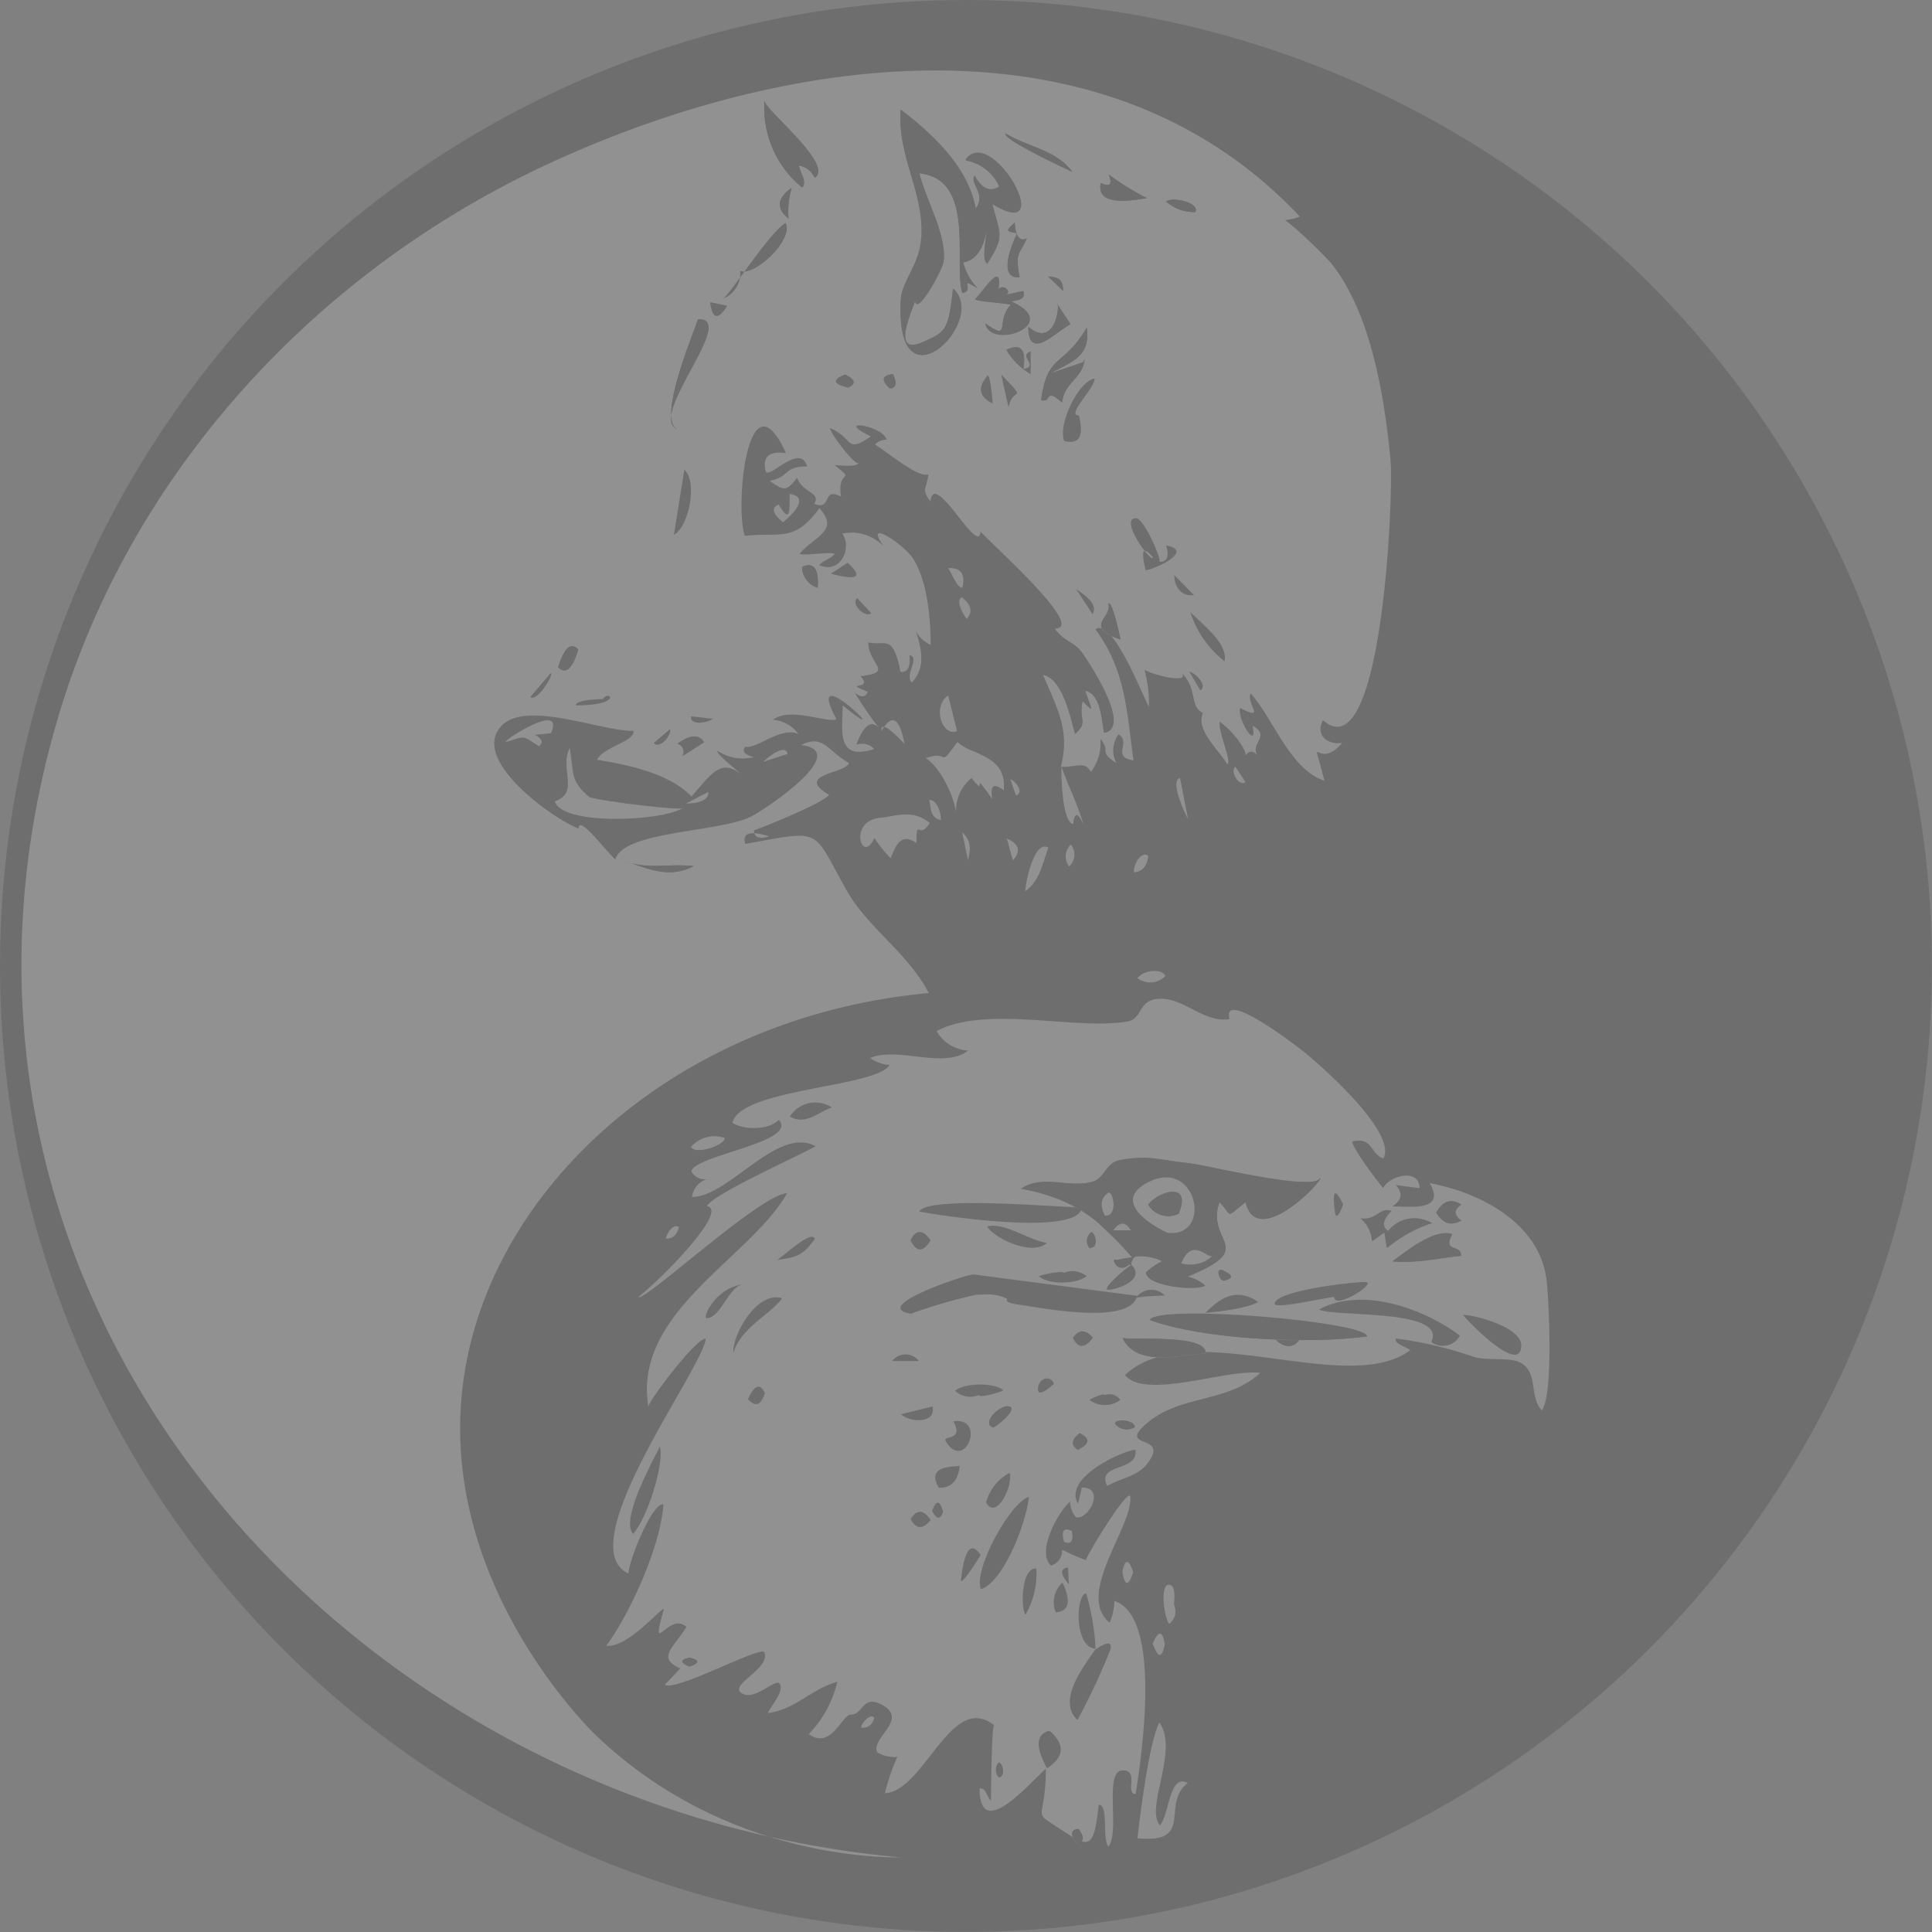<svg xmlns="http://www.w3.org/2000/svg" viewBox="0 0 216.71 216.71"><rect x="0" y="0" width="216.71" height="216.71" fill="#808080" stroke="none"/><title>logoFonAikido</title><g id="ca1236da-c873-4692-98aa-2cd5704215fd" data-name="6d7bf676-1074-42f6-a7ee-054a5f946551" style="opacity:0.14"><circle cx="108.35" cy="108.35" r="108.35"/><path d="M120.52,98.65q-1.44-2.11-2.82,1.54a1.82,1.82,0,0,1,2,.48c-4.32,1.38-3.53-2.12-3.53-4.9,6.83,5.55-4.7-5.9-.69,1.55-.88.49-5.24-1.42-7.12.06A3.91,3.91,0,0,1,111.22,99c-1.92-.94-4.64,1.69-6,1.42q-.53.8,1,1.15a5.09,5.09,0,0,1-4.1-.71c-.18.39,2.49,2.37,2.5,2.54-2.17-1.72-3.35.28-5.4,2.59-2.44-2.5-6.61-3.46-10.6-4.12.77-1.49,4.18-2,4.09-3.23-4.13,0-13.4-4.08-15.39.29-1.72,3.8,6.57,9.66,9.23,10.66,0-1.66,3.12,2.64,4.13,3.45.94-3.26,12-3,15.39-4.89,1.71-.94,11.1-7.21,5.45-7.93,2.53-1.28,3,.74,5.35,2-.16,1.18-6.22,1.24-2.24,3.57-.32.75-6.39,3.27-8.4,4q0,1.18,1.71.67-3.22-1-2.7.85c8.88-1.6,7.43-1.77,11.38,5.22,2.4,4.24,6.87,7,9.21,11.51-28.73,2.63-50.19,22.6-52.38,45-2.09,21.36,14.07,37.32,15.05,38.26C102.31,224.5,119,225,122.74,225c-63-5.72-113.57-63-94.67-127.55,8.11-27.74,29-50.32,55-62.38,26.73-12.41,62.32-17.58,84.38,5.87a5.85,5.85,0,0,1-4,.14c0-3,7.41,5,7.44,5,4.57,5.64,6.05,15.14,6.73,22.1.37,3.78-.91,35.22-7.58,29.24-1,2,1,2.84,2.17,2.54-2.86,3.43-3.6-2-2,4.26-3.8-1.23-5.68-6.82-8.25-9.78-.68.91,1.87,3.24-1.2,1.62-.38,1.25,2,4.93,1.39,2,2.1,1.2-.32,1.9.54,3.32q-.7-.83-1.31,0c0-.81-1.54-2.81-2.91-3.78-.22,1.12,1.37,4.41.85,4.78-1.13-1.82-3.55-3.87-2.74-5.75-1.6-.82-.46-2.64-2.53-4.68,2,2-6.73-.4-4.3-1.1a15,15,0,0,1,.78,5.08c-.67-1.1-4.11-10.12-6-8.69,3.37,4.62,3.5,9.07,4.26,14.7-2.53-.37-.2-2-1.67-2.92a3,3,0,0,0-.25,3.21c-2.07-1.29-.56-1.29-1.8-2.7a5.2,5.2,0,0,1-1.06,3.7c-.66-1.26-1.61-.51-3.36-.56,1-4-.25-6.22-2-10.31,2.3.44,3.16,5.32,3.59,6.63,1.56-1.39.39-1.52.85-3.68,1.44,1.5,1,.87.3-1.16,1.8.34,1.82,3.56,2.1,4.71,3.43-.58-2.32-8.8-2.33-8.83-1-1.49-2.09-1.32-3.19-2.87,3.68,0-7.43-9.75-8.34-10.91-.14,3-5.21-7.05-5.61-3.38-1.08-1.35-.43-1.36-.23-3-1.22.37-4.43-2.39-6-3.36a1.79,1.79,0,0,1,1.29-.54c-.31-1.59-6.12-2.46-1.74-.37-2.89,2-1.89.19-4.6-.94.09.71,3,4.47,3.26,3.89-.28.58-2.25.24-2.71.29,2.48,2,.22.24.69,3.51-2.21-1.15-.93,1.65-3,.81.79-1.28-1.18-1.13-1.93-2.91-1.21,1.52-1.41,1.5-3.08.33,2.39-.45,1.48-1.61,4.21-1.61-.8-2.84-4.59,1.88-4.68.39q-.46-2.27,2.32-1.88c-4.3-9.36-5.76,6-4.63,9.27,4.11-.43,5.52.77,8.38-3.1,2.27,2.55-.52,3.12-2.22,5.11.54.28,3-.24,3.9,0,0,.32-1.36.83-1.71,1.27,2.3,1.07,3.74-1.81,2.6-3.53a5,5,0,0,1,4.62,1.42c-2.33-3.3,2.3-.17,3.28,1.34,1.7,2.61,2,7.08,2,9.72a3.34,3.34,0,0,1-1.69-1.63c.65,2,1.21,4.14-.43,5.87-.84-1,1-2.79-.26-3.1q.21,2-1,1.89c-.87-4.41-1.75-2.83-3.62-3.31,0,2.49,3,3.35-.87,3.79,1.57,1.73-2.24.51.81,1.76q-.37.95-1.45.1A40.59,40.59,0,0,0,120.52,98.65Zm2.17-69.73c-.46,5.22,2.71,9.44,2.28,14.51-.25,3-2.17,4.73-2.28,6.8-.72,13,9.91,2.25,5.86-1.23-.55,4.61-.68,4.81-3.37,6-3.9,1.75-.86-4.24-.9-4.67.16,1.84,3.09-3.39,3.21-4.45.34-3-2.08-7-2.72-9.84,6.37.69,3.8,10.08,4.81,13.42,1.55-.22-.62-2,1.7-.52A6.86,6.86,0,0,1,129.66,46c2.2-.31,2.66-3.3,2.59-3.75.16,1-.61,3.51.15,3.88,2-3.13,1.47-3,.54-6.69,7.55,4.62-.08-9-3-4.89a5.1,5.1,0,0,1,3.81,3q-1.56,1-2.76-1.21c-.7.68,1.35,2,.11,3.67-.86-4.54-4.53-8.1-8.41-11.08Zm-15.29-1a11.57,11.57,0,0,0,4.22,9.76c.6-.62-.29-1.78-.36-2.47A2.4,2.4,0,0,1,113,36.55C115.29,35.09,107.31,28.89,107.4,27.89Zm27,21.82c.89-.32-.26-1.32-.75-.61.48-3.07-1.51-.07-2.6,1.09.16.26,3.44.43,4,.62-1.79,1.85.11,4.2-2.85,2.1.41,3,8.82.17,2.84-2.5q1.84-.13,1.39-1.14Zm5.06,8.8c2.23-1.23,4.57-1.91,4.09-5.11-2.66,4.53-4.41,2.83-5.11,8.12,1.5.3.06-1.73,2.35.27.23-2.3,2.32-2.67,2.53-4.9a2.77,2.77,0,0,1-3.87,1.63Zm10.69,22.07c.71,0,5.67-2.13,2.3-2.79q.55,1.86-.71,1.85c.06-.65-1.8-4.89-2.66-4.89-2,0,1.83,5.22,1.9,4.38Q149.32,77.2,150.15,80.58ZM99.93,52.46c-.24,1-4.81,11.58-2.18,12.39C93.91,63.65,104.57,52.22,99.93,52.46ZM104.68,47c1.34.79,6-3.29,5.07-5.33-1.8,1.08-6.37,8.29-7,8.47A3.14,3.14,0,0,0,104.68,47Zm38,16.25c-1.51,0,1.75-3,1.75-4.14-1.82.3-4.12,5.11-3.42,7q2.54.66,1.66-2.87Zm-2.51-12.61c.48-.15-.09,5.26-3.17,2.66,0,3.83,2.81.83,4.72-.3Zm-42.93,26c1.7-.9,2.68-6,1.17-7.3Zm57.93,8.68A11.45,11.45,0,0,0,159,90.82c.46-2-2.68-4.3-3.83-5.52ZM135.74,42.81c-.07.15-2.55,5.18.29,4.91-.59-3,.08-2.57.81-4.35q-1.21.59-1.36-1.76C134.45,42.56,134.45,42.6,135.74,42.81Zm6.21-6.88c-1.94-2.55-5-2.75-7.52-4.32-.36.71,7.41,4.27,7.51,4.32ZM91.66,113.21c2.51.82,5,2.08,7.8.59C96.8,113.49,94.15,114.25,91.66,113.21ZM147.34,88.4c.13.59-.85-4.41-1.37-4.06C146.45,86,143.08,86.85,147.34,88.4ZM134,58.7c-.06.11.78,3.64.79,3.65.46-2.48,2.23-.46-.78-3.65Zm-1,3.21c0-.16-.31-3.88-.67-3q-1.58,1.89.66,3Zm22.71-21.47c.59-1-2.45-1.78-3.27-1.19a4.76,4.76,0,0,0,3.26,1.19ZM137.24,56.07c-1.43.6,1.08,1.63-.8,2q.51-3.34-1.9-2.18a7.5,7.5,0,0,0,2.7,2.7Zm-48,39c-.35,0-3,.06-3,.7,5.46,0,3.72-1.88,3-.66Zm24.13-12.49q.22-3.21-1.75-2.34A2.46,2.46,0,0,0,113.37,82.58Zm31.76-45.41q-.6,2.78,5.15,1.69A28.69,28.69,0,0,1,146,36.23Q146.68,37.93,145.13,37.17Zm-34.68.55q-2.48,1.72-.35,3.46A9.69,9.69,0,0,1,110.45,37.72ZM144.2,85.54c.45-.81-.05-1.64-1.84-2.81ZM100.62,99.91q-.83-1.38-3,.16a.94.94,0,0,1,.58,1.36Zm15.83-41.26q-2.24.86.33,1.49Q118.21,59.49,116.45,58.65Zm.32,21.1L114.85,81q4.5,1.2,1.9-1.22Zm36.6,1.41c0,1.45.91,2.44,2.2,2.23ZM101.61,97.27,99.16,97C99.06,98.16,101.23,97.65,101.61,97.27Zm16.2-13.53c-.8.64.9,2.28,1.56,1.69ZM81.16,94.82c.68.58,2.57-2.38,2.25-2.65Zm22-43.86-1.86-.39q.39,2.82,1.91.38Zm53.12,43.13c.91-.52-.58-2-1.22-2.1ZM121.45,60.24q1.12-.08.36-1.64Q119.94,58.81,121.45,60.24ZM95,100c.67.68,1.9-.8,1.82-1.56Zm-8.48-10.5q-1.23-1.34-2.28,2Q85.55,92.8,86.54,89.46Zm54.39-40.21c-.12-1.22-.39-1.47-1.71-1.63Z" transform="translate(-21.65 -16.65)" style="fill:#fff"/><path d="M143,183.5c2.71,0,.74,3.68-.66,3.34a2.73,2.73,0,0,1-.66-1.77c-1.46,1.32-3.78,5.73-2.14,7.19a1.73,1.73,0,0,0,1.24-1.79,25,25,0,0,0,2.66,1.18c.37-1,4.91-8.41,5-7.06.22,3.41-6.18,10.89-2.32,14.08a6.64,6.64,0,0,0,.53-2.45c5.45,1.8,3,17.75,2.38,21.67-1.23-.08.46-2.67-1.45-2.66-2.17,0-.24,7-1.62,8.56-.72-1.05.08-4.71-1.07-4.7-.56,5.24-1.13,4.8-4.4,2.67s-1.53-.69-1.53-6.7c-1.76,1.49-7.43,8.3-7.43,2.2.74-.1.74.86,1.27,1.38,0,0,.07-8.71.37-8.47-4.85-3.82-7.78,7.35-12.26,7.63a23.08,23.08,0,0,1,1.39-4.08,3.77,3.77,0,0,1-2.24-.51c-.78-1.59,3.42-3.6.7-5.23-2.38-1.42-2.22,1-3.68,1-1,0-2.18,4-4.71,2.18a12.55,12.55,0,0,0,3.2-5.87c-2.84.77-4.83,3.18-7.78,3.51.31-.8,1.77-2.29,1.36-3.21s-2.92,2.08-4.4.92c-1.21-.94,3.41-2.77,2.62-4.53-.34-.76-10.08,4.51-11.14,3.64q.87-.91,1.72-1.84c-2.66-1.17-.78-2.25.7-4.64-2-1.85-4.17,3.81-2.53-2-.38-.12-4.05,4.38-6.47,4.11,2.62-3.5,6.14-11.21,6.41-15.87-1.24-.16-3.79,6.07-3.93,7.77-6.64-3.11,8.31-22.9,8.68-26.32-.92-.31-6.52,7.09-6.43,7.62-1.77-10.64,11.34-16.59,15.56-23.95-2.89,0-16.12,12.31-16.68,11.62,2.68-2.07,10.18-9.75,7.69-10.18.56-1.29,10.31-5.65,12.19-6.72-4.32-2.33-9.73,5.71-13.87,5.69a2.4,2.4,0,0,1,1.7-2,1.71,1.71,0,0,1-1.76-.84c.1-1.8,12.09-3.3,9.8-5.81-1.1,1.16-3.94,1.18-5.2.33.89-3.86,16-3.93,17.63-6.47a4.41,4.41,0,0,1-2.2-.8c3.15-1.32,8.24,1.3,11-.83a4.3,4.3,0,0,1-3.53-2.19c5.59-2.94,15.56-.06,21.4-1.07,1.81-.31,1.1-2.55,3.78-2.55s4.88,2.74,7.68,2.28c-.95-3.46,7.35,2.85,8.63,3.91,2.33,1.93,10.17,9,8.62,11.72-1.51-.51-1.17-2.47-3.51-1.89.29,1.13,2.69,4.23,3.48,5.22.78-1.47,4.08-2.23,4.09,0q-1.34-.16-2.67-.35,1.23,1.38-.4,2.4c1.9,0,6.09.63,4.21-2.61,6.07,1.14,12.39,4.72,13.11,10.91.25,2.17.79,12.88-.54,14.58-1.43-1.54-.39-4.18-2.32-5.31-1.26-.74-4-.17-5.48-.75a43.16,43.16,0,0,0-8.57-2c-.16.62,1.09.89,1.62,1.3-7.1,5.36-24.8-4-32,2.8,2.34,2.82,11.43-.74,15.16-.24-3.73,3.52-9.5,2.32-13.26,6.16-2.24,2.29,3.33.75.44,4.2-1,1.22-2.93,1.5-4.34,2.32-1.25-2.58,3.48-1.57,3.18-4-.05-.44-8.31,2.71-6.45,6Zm-42.14-19c1.63.1,2.5-3.62,4.18-3.79C102.18,161,100.54,164.08,100.86,164.52Zm47.7-6c0-1.63,2.38-1.07,3.47-.37a7,7,0,0,0-1.82,1.25c0,1.56,5.61,2.13,6.63,1.48a4.29,4.29,0,0,0-2-1c8.06-3.3,2-3.8,3.6-8.36,1.56,1.5.51,1.89,2.93,0,1.28,5.36,8.74-2.4,8.37-2.75-.46,1.69-12.94-1.43-14.79-1.63-2.85-.31-4.43-.92-6.87-.34-2.09.5-2,1.87-3.81,2.41-2.7.82-5.61-.92-8.08.81a24.35,24.35,0,0,1,6.82,2.08c-1.82.07-17.25-1.39-18.25.46,0,.08,18,3.1,18.23-.48,2,2,3.72,3.37,5.62,5.62-2.63.32-2.66.73,0,.86,0-.23-3.76,2.9-2.59,2.79S150.15,160.16,148.57,158.53Zm-39.2,3.76c-2.94-.82-5.64,4.38-5.44,6.13C104.74,165.58,108.09,164.08,109.37,162.29Zm35.18,39.36a26.86,26.86,0,0,0-1.06-6.25c-1.19.19-1.36,6.14,1.09,6.21-1.08,1.62-4.49,5.76-2.06,8a72.57,72.57,0,0,0,3.69-7.9C146.51,200.27,144.88,201.45,144.55,201.65Zm4.68-39.54c-6.91.88-13-2.33-19.34-2.12-1,0-10.48,3.37-6.06,4a60.07,60.07,0,0,1,7.25-2.11c3.84-.18,2.86.7,5.55,1.13,6.6,1,10.49-1,15.7-1a2.11,2.11,0,0,0-3-.06l-.12.12ZM175,166.59c.09-1.43-23.29-3.62-24.38-1.87,6.07,2.21,17.92,2.72,24.38,1.83Zm7.24.61a2.16,2.16,0,0,0,3.16-.72c-3.83-2.89-11-5.47-15.73-2.92.88.46,14.41-.18,12.57,3.61Zm-50.57,27.72c2.56-.86,5.1-7.44,5.39-10.37-2.17.69-6.25,8.25-5.39,10.34Zm54.12-30.75c.24.41,6.37,6.83,6.5,3.46.08-2.13-5.27-3.49-6.5-3.49Zm-8.83-9.29.32,1.73a15.39,15.39,0,0,1,5-2.76,3.73,3.73,0,0,0-4.86.91q-1.2-.73.32-2.27c-1.22-.46-1.52,1.13-3.4.83a3.69,3.69,0,0,1,1.28,2.54Zm-20.07,13.58c.23-2.16-7.88-1.48-9.29-1.72C149.12,170,154,168.65,156.85,168.46Zm28.66-11c0-1.29-2.12-.28-1-2.39-1.9-.68-5.11,1.9-6.66,3,2.74.31,5-.28,7.66-.56Zm-14.21,4.6c0,1.53,4.84-1.57,3.47-1.61-1.62,0-10,1-10.14,2.38-.07.64,5.94-.72,6.67-.72ZM95.67,178.9c-.87,1.76-4.46,8.25-3,9.8C94.24,186.95,96.18,180.89,95.67,178.9Zm36.7-24.67c1,1.48,5.2,3.32,6.71,1.83C136.89,155.72,134.35,153.71,132.37,154.23Zm-3.79,21.85c1.25,2.2-1.22,1.57-.86,2.2,2.14,3.62,4.65-2.75.86-2.2Zm28.27-12.18c1.35-.08,4.84-.51,5.92-1.22-2.45-1.64-4.21-.47-5.91,1.22ZM115,140.9a3.37,3.37,0,0,0-4.68.89l-.07.11c1.84,1,3.1-.49,4.76-1.05Zm22.89,51.69c-1.66-.13-1.78,4.26-1.22,5.19a9.1,9.1,0,0,0,1.22-5.24Zm-6.43-19.46c0,.37,2.46-.31,2.73-.54-1.08-.89-4.35-.84-5.41.07A2.52,2.52,0,0,0,131.45,173.13Zm.82,12.09c1.1,1.94,3-1.78,2.63-3.37a5.33,5.33,0,0,0-2.66,3.37ZM127,183.54q2.07,0,2.3-2.49c-.12.18-4-.23-2.33,2.49Zm55.73-30.89q1.11,1.9,2.86.91-1.31-.91,0-1.79Q183.87,150.65,182.75,152.65ZM141,159.42c0-.28-2.54.2-2.82.38,1.09,1,4.21.9,5.36,0A2.51,2.51,0,0,0,141,159.42Zm-1.66,51.38q-2.22.55-.26,4.18,2.88-1.91.26-4.18Zm-7.69-19.72c-1.49-2.22-2,1-2.21,2.75-.1,1,2.25-2.81,2.21-2.75Zm1.35-14.3c.37,0,3-2.16,1.81-2.39-.95-.2-3.12,1.79-1.81,2.38Zm-6.76-2.37-3.51.87c.92.94,4,1.09,3.51-.88Zm14.58,19.76a3,3,0,0,0-.75,3.34q2.25-.19.75-3.35Zm-14.78-38.4q-1.34-1.85-2.26,0,1,2.06,2.26,0Zm19.53,17.39c0-.37-1.61.42-1.71.52a2.87,2.87,0,0,0,3.45,0,1.41,1.41,0,0,0-1.74-.53Zm-32.53-17.58c-.4-.91-3,1.53-4.21,2.4C111,157.65,111.61,157.59,113.08,155.58Zm13,31.56q-1.21-1.77-2.25-.1Q124.7,188.78,126.06,187.14Zm-18.61-14.27q-.8-1.64-1.88.72Q106.82,175,107.45,172.87Zm36.82-6.16q-1.23-1.44-2.26,0,.89,1.82,2.24,0Zm-19.53,2.61a1.88,1.88,0,0,0-3,0Zm47.6-17.54s-1.48-3.34-.94.77c.17,1.44.93-.84.93-.77Zm-29.56,25.61q-1.43,1.07-.22,1.9,2.06-1,.2-1.9Zm24.67-10.52h-2.73C165.62,167.92,166.87,167.89,167.45,166.87Zm-27.57,5c-.36-1-1.63-.67-1.77.42-.19,1.42,1.6-.28,1.75-.38Zm9.09,4.85c0-.83-2.34-1-2.23-.35a1.71,1.71,0,0,0,2.21.39Zm-22.76,9.35q.77,1.56,1.24.14-.53-1.93-1.2-.14Zm16.08,37.26q1.44,0,.36-1.53Q141.39,221.86,142.29,223.33ZM99,203.58q1.72-.6,0-1Q97.37,202.95,99,203.58ZM133.68,216c.68,0,.59-1.46,0-1.66A1.32,1.32,0,0,0,133.68,216Zm25.4-56.73c-1.22-.76-.72,1-.14,1q1.51-.34.14-1Zm-15-2.68c.72,0,.57-1.47,0-1.75a1.22,1.22,0,0,0-.24,1.79s.07.08.24,0Zm-2.63,35.88q-1.38.17.1,1.89Z" transform="translate(-21.65 -16.65)" style="fill:#fff"/><path d="M128.89,107.85c-.2-1.89-1.77-5.14-3.4-6.16,2.86-1,1.21,1.35,3.56-1.82,1.3,1.44,5.63,1.39,5.18,5.43q-1.68-1.34-1.27,1c-2.66-3.82-.33.12-2.34-2.38A4.76,4.76,0,0,0,128.89,107.85Z" transform="translate(-21.65 -16.65)" style="fill:#fff"/><path d="M154.87,216.65c-3.06,2.39.83,6.83-5.63,6.2.28-2.63,1.33-10.91,2.46-13,2.24,3.17-1.66,9.55.06,11.55C152.84,220.13,152.79,215.51,154.87,216.65Z" transform="translate(-21.65 -16.65)" style="fill:#fff"/><path d="M124.45,111.22c-1.78-1.28-2.37.4-2.9,1.71a17.85,17.85,0,0,1-1.83-2.28c-1.35,3.09-3-1.88.6-2.26,2.06-.21,3.64-1,5.62.57C124.67,111,124.45,108.17,124.45,111.22Z" transform="translate(-21.65 -16.65)" style="fill:#fff"/><path d="M87.75,106.06c1.26.46,10.77,1.62,10.56,1.19-2.48,1.58-13.68,2-14.42-.72,2.86-1,.43-3.66,1.68-6C86,103.65,85.69,104.29,87.75,106.06Z" transform="translate(-21.65 -16.65)" style="fill:#fff"/><path d="M83.45,98.89l-1.79.18q1.2.64.47,1.29c-2-1.26-1.48-1.16-3.64-.5C77.29,100.23,85.17,95,83.45,98.89Z" transform="translate(-21.65 -16.65)" style="fill:#fff"/><path d="M140.72,102.65c.79,2.31,1.86,4.26,2.43,6.43q-.89-2-1.13,0C140.72,108.88,140.66,103,140.72,102.65Z" transform="translate(-21.65 -16.65)" style="fill:#fff"/><path d="M128,94.65l1,4C127.45,99.38,126.11,96,128,94.65Z" transform="translate(-21.65 -16.65)" style="fill:#fff"/><path d="M153.33,196.65a1.76,1.76,0,0,1-.54,2.15c-.47-.47-1.14-4.43,0-4.39C153.68,194.41,153.3,196.65,153.33,196.65Z" transform="translate(-21.65 -16.65)" style="fill:#fff"/><path d="M139.24,111.73c-.61,1.66-1,3.87-2.59,4.87C136.69,115.55,137.68,110.8,139.24,111.73Z" transform="translate(-21.65 -16.65)" style="fill:#fff"/><path d="M109,73.24c1.28,2.18,1.22.84,1.22-1.19,2.48.36,0,2.59-.75,3.18Q107.7,73.76,109,73.24Z" transform="translate(-21.65 -16.65)" style="fill:#fff"/><path d="M152.37,126.13a2.39,2.39,0,0,1-3.13.25C149.73,125.56,151.9,125.15,152.37,126.13Z" transform="translate(-21.65 -16.65)" style="fill:#fff"/><path d="M99.16,145.3a3.46,3.46,0,0,1,3.78-1C103,145.08,99.69,146.24,99.16,145.3Z" transform="translate(-21.65 -16.65)" style="fill:#fff"/><path d="M154.91,108.49c-.2-.23-2.13-4.29-.9-4.57Z" transform="translate(-21.65 -16.65)" style="fill:#fff"/><path d="M148.77,193q-.82,2.44-1.23-.07Q148,190.74,148.77,193Z" transform="translate(-21.65 -16.65)" style="fill:#fff"/><path d="M150.94,201q1-2.27,1.36.09Q151.85,203.52,150.94,201Z" transform="translate(-21.65 -16.65)" style="fill:#fff"/><path d="M120.52,98.65q1.75-3,2.59,1.44Q120.38,97.2,120.52,98.65Z" transform="translate(-21.65 -16.65)" style="fill:#fff"/><path d="M150.45,112.65q-.19,1.71-1.6,1.86C148.72,113.76,149.64,112,150.45,112.65Z" transform="translate(-21.65 -16.65)" style="fill:#fff"/><path d="M127.19,108.65c-1.28-.3-1.08-1.39-1.31-2.26C126.55,106.29,127.2,107.43,127.19,108.65Z" transform="translate(-21.65 -16.65)" style="fill:#fff"/><path d="M110,101.21l-2.71.89C107.45,101.84,109.73,99.92,110,101.21Z" transform="translate(-21.65 -16.65)" style="fill:#fff"/><path d="M128,80.38q2.12-.15,1.61,2.19C129,82.65,128.45,81,128,80.38Z" transform="translate(-21.65 -16.65)" style="fill:#fff"/><path d="M134.58,110.7c1.45.64,1.58,1.48.68,2.45Z" transform="translate(-21.65 -16.65)" style="fill:#fff"/><path d="M129.53,83.65q1.62,1.25.56,2.43C129.67,85.57,128.81,84,129.53,83.65Z" transform="translate(-21.65 -16.65)" style="fill:#fff"/><path d="M141.58,113.85a1.81,1.81,0,0,1,.2-2.47A1.85,1.85,0,0,1,141.58,113.85Z" transform="translate(-21.65 -16.65)" style="fill:#fff"/><path d="M130.23,113.14l-.66-3.14C130.74,111.07,130.45,112.12,130.23,113.14Z" transform="translate(-21.65 -16.65)" style="fill:#fff"/><path d="M101.09,105.48c.12.74-.74,1.3-2.49,1.3Z" transform="translate(-21.65 -16.65)" style="fill:#fff"/><path d="M141,189.59q-.52-1.85.87-1.21Q142.21,190.09,141,189.59Z" transform="translate(-21.65 -16.65)" style="fill:#fff"/><path d="M160.23,102.65l1.13,1.74C160.55,104.92,159.58,103.08,160.23,102.65Z" transform="translate(-21.65 -16.65)" style="fill:#fff"/><path d="M97.81,154.3q-.36,1.35-1.48,1.28C96.45,155,97.17,153.81,97.81,154.3Z" transform="translate(-21.65 -16.65)" style="fill:#fff"/><path d="M119.72,209.36q-.4,1.23-1.47,1.07C118.25,209.87,119.39,208.73,119.72,209.36Z" transform="translate(-21.65 -16.65)" style="fill:#fff"/><path d="M135.61,105.88l-.63-1.82C135.55,104.24,136.58,105.53,135.61,105.88Z" transform="translate(-21.65 -16.65)" style="fill:#fff"/><path d="M122.69,29c3.88,3,7.54,6.54,8.42,11.11,1.24-1.63-.81-3-.11-3.67q1.2,2.25,2.76,1.21a5.1,5.1,0,0,0-3.81-3c2.92-4.15,10.55,9.51,3,4.89.93,3.61,1.34,3.69-.54,6.69-.76-.37,0-2.92-.15-3.88.07.45-.39,3.44-2.59,3.75A6.86,6.86,0,0,0,131.29,49c-2.32-1.44-.15.3-1.7.52-1-3.34,1.56-12.73-4.81-13.42.64,2.79,3.06,6.88,2.72,9.84-.12,1.06-3.06,6.28-3.21,4.45,0,.43-3,6.43.9,4.67,2.69-1.21,2.82-1.41,3.37-6,4.08,3.51-6.51,14-5.86,1.23.1-1.92,2.23-2.9,2.57-5.42C126,39.58,122.21,34.42,122.69,29Z" transform="translate(-21.65 -16.65)"/><path d="M107.4,27.89c-.12,1.33,7.89,7.2,5.66,8.7a2.4,2.4,0,0,0-1.79-1.37c.07.69,1,1.85.36,2.47A11.57,11.57,0,0,1,107.4,27.89Z" transform="translate(-21.65 -16.65)"/><path d="M134.4,49.72l2-.43q.45,1-1.39,1.14c6,2.66-2.48,5.18-2.84,2.5,3,2.1,1.05-.25,2.85-2.1-.52-.19-3.8-.36-4-.62,1.06-1.12,3.12-4.42,2.6-1.09C134.13,48.4,135.28,49.4,134.4,49.72Z" transform="translate(-21.65 -16.65)"/><path d="M143.16,57.26a2.77,2.77,0,0,0,.15-.37c-.21,2.28-2.29,2.53-2.53,4.9-1.9-1.66-1.19,0-2.35-.27.71-5.3,2.45-3.6,5.11-8.12.51,3.36-1.85,3.88-4.09,5.12" transform="translate(-21.65 -16.65)"/><path d="M99.93,52.46c4.64-.24-6,11.22-2.18,12.39C95.12,64,99.69,53.47,99.93,52.46Z" transform="translate(-21.65 -16.65)"/><path d="M104.68,47a3.14,3.14,0,0,1-1.89,3.14c.56-.17,5.1-7.36,7-8.47C110.68,43.72,106,47.8,104.68,47Z" transform="translate(-21.65 -16.65)"/><path d="M140.17,50.65,141.72,53c-1.92,1.13-4.72,4.13-4.72.3C140.08,55.92,140.64,50.52,140.17,50.65Z" transform="translate(-21.65 -16.65)"/><path d="M135.74,42.81c-1.29-.21-1.29-.25-.29-1.16q.14,2.35,1.36,1.76c-.76,1.85-1.36,1.51-.81,4.35C133.19,48,135.67,43,135.74,42.81Z" transform="translate(-21.65 -16.65)"/><path d="M141.94,35.93c-.1-.05-7.88-3.61-7.52-4.32C137,33.18,140,33.38,141.94,35.93Z" transform="translate(-21.65 -16.65)"/><path d="M91.66,113.21c2.49,1,5.14.28,7.8.59C96.66,115.29,94.18,114,91.66,113.21Z" transform="translate(-21.65 -16.65)"/><path d="M147.34,88.4c-4.26-1.55-.86-2.42-1.37-4.06C146.45,84,147.45,89,147.34,88.4Z" transform="translate(-21.65 -16.65)"/><path d="M155.72,40.44a4.76,4.76,0,0,1-3.27-1.19C153.27,38.65,156.31,39.48,155.72,40.44Z" transform="translate(-21.65 -16.65)"/><path d="M137.24,56.07v2.52a7.5,7.5,0,0,1-2.7-2.7q2.41-1.16,1.9,2.18C138.32,57.65,135.82,56.65,137.24,56.07Z" transform="translate(-21.65 -16.65)"/><path d="M113.37,82.58a2.46,2.46,0,0,1-1.75-2.34Q113.59,79.37,113.37,82.58Z" transform="translate(-21.65 -16.65)"/><path d="M145.13,37.17q1.54.76.92-.94a28.69,28.69,0,0,0,4.23,2.63Q144.53,39.95,145.13,37.17Z" transform="translate(-21.65 -16.65)"/><path d="M110.45,37.72a9.69,9.69,0,0,0-.35,3.46Q108,39.44,110.45,37.72Z" transform="translate(-21.65 -16.65)"/><path d="M100.62,99.91l-2.37,1.53a.94.94,0,0,0-.37-1.28l-.21-.08Q99.8,98.53,100.62,99.91Z" transform="translate(-21.65 -16.65)"/><path d="M81.16,94.82l2.29-2.65C83.73,92.44,81.84,95.4,81.16,94.82Z" transform="translate(-21.65 -16.65)"/><path d="M103.21,50.95q-1.52,2.43-1.86-.39Z" transform="translate(-21.65 -16.65)"/><path d="M95,100l1.82-1.56C96.92,99.16,95.69,100.65,95,100Z" transform="translate(-21.65 -16.65)"/><path d="M140.93,49.24l-1.72-1.59C140.54,47.77,140.81,48,140.93,49.24Z" transform="translate(-21.65 -16.65)"/><path d="M148.61,157.65c-3.79-4.48-6.73-6.53-12.42-7.67,2.29-1.6,5.57,0,8.08-.81,1.26-.41,1.44-2.12,3-2.41,3.08-.57,4.21,0,7.66.35,1.87.16,14.33,3.3,14.79,1.63.37.35-7.09,8.11-8.37,2.75-2.42,1.93-1.37,1.54-2.93,0-1.58,4.56,4.46,5.06-3.6,8.36a4.29,4.29,0,0,1,2,1c-.71.45-6.66.09-6.63-1.48a7,7,0,0,1,1.82-1.25A5.77,5.77,0,0,0,148.61,157.65Zm4-2.71c5.09.59,3.34-8.4-2.09-5.71-4,2-.4,4.54,2.09,5.7Zm1.54,3.42a3.62,3.62,0,0,0,3.47-.8c-.63.19-2.25-2.15-3.47.79ZM145.56,153c1.52.09,1-2.73.43-2.58q-1.28.79-.42,2.57Zm2.94,1.58c-.66-1-1.2-1-2,0Z" transform="translate(-21.65 -16.65)"/><path d="M149.2,162c-.78,3.34-10.62,1.36-13.23,1-5-.78,5.86-1.65-4.89-1.11a61.08,61.08,0,0,0-7.25,2.11c-4.48-.68,5.92-4.35,7-4.4" transform="translate(-21.65 -16.65)"/><path d="M175,166.55c-6.46.89-18.31.38-24.38-1.87C151.68,162.91,175.06,164.9,175,166.55Z" transform="translate(-21.65 -16.65)"/><path d="M182.2,167.17c1.83-3.77-11-2.75-12.57-3.64,4.84-2.62,11.79-.06,15.73,2.92a2.16,2.16,0,0,1-2.93.86Z" transform="translate(-21.65 -16.65)"/><path d="M176.92,154.84l-1.39,1a3.69,3.69,0,0,0-1.28-2.54c1.81.29,2.16-1.3,3.4-.83q-1.52,1.54-.32,2.27a3.73,3.73,0,0,1,4.86-.91,15.39,15.39,0,0,0-5,2.76Z" transform="translate(-21.65 -16.65)"/><path d="M156.85,168.46c-2.89.2-7.73,1.54-9.29-1.72C149,167,157.08,166.3,156.85,168.46Z" transform="translate(-21.65 -16.65)"/><path d="M185.51,157.51c-2.64.28-5,.87-7.66.65,1.61-1.18,4.62-3.77,6.66-3C183.39,157.22,185.51,156.22,185.51,157.51Z" transform="translate(-21.65 -16.65)"/><path d="M171.3,162.11c-.62,0-6.75,1.47-6.67.77.15-1.33,8.53-2.42,10.14-2.38C176.14,160.54,171.3,163.65,171.3,162.11Z" transform="translate(-21.65 -16.65)"/><path d="M139.39,210.8q2.61,2.27-.26,4.18Q137.17,211.35,139.39,210.8Z" transform="translate(-21.65 -16.65)"/><path d="M148.58,157.65c0,1.43-1.88,1.7-2,.27Q149.33,158.34,148.58,157.65Z" transform="translate(-21.65 -16.65)"/><path d="M142.29,223.33q-.9-1.46.36-1.53Q143.73,223.37,142.29,223.33Z" transform="translate(-21.65 -16.65)"/><path d="M99,203.58q-1.6-.63,0-1Q100.69,203,99,203.58Z" transform="translate(-21.65 -16.65)"/><path d="M133.68,216a1.22,1.22,0,0,1,0-1.66C134.28,214.59,134.36,216,133.68,216Z" transform="translate(-21.65 -16.65)"/><path d="M159.08,159.31q1.32.66-.14,1C158.36,160.34,157.86,158.55,159.08,159.31Z" transform="translate(-21.65 -16.65)"/><path d="M152.61,154.93c-2.49-1.16-6.08-3.73-2.09-5.71C155.95,146.53,157.7,155.52,152.61,154.93Zm-2.16-3.15a2.59,2.59,0,0,0,3.41,1C155.39,149,151.45,150.36,150.45,151.78Z" transform="translate(-21.65 -16.65)" style="fill:#fff"/><path d="M154.15,158.35c1.22-2.94,2.83-.6,3.47-.8A3.62,3.62,0,0,1,154.15,158.35Z" transform="translate(-21.65 -16.65)" style="fill:#fff"/><path d="M145.57,153q-.86-1.77.43-2.58C146.52,150.3,147.09,153.13,145.57,153Z" transform="translate(-21.65 -16.65)" style="fill:#fff"/><path d="M148.51,154.65h-2C147.3,153.65,147.85,153.65,148.51,154.65Z" transform="translate(-21.65 -16.65)" style="fill:#fff"/><path d="M150.45,151.78c1-1.42,5-2.74,3.41,1A2.59,2.59,0,0,1,150.45,151.78Z" transform="translate(-21.65 -16.65)"/></g></svg>